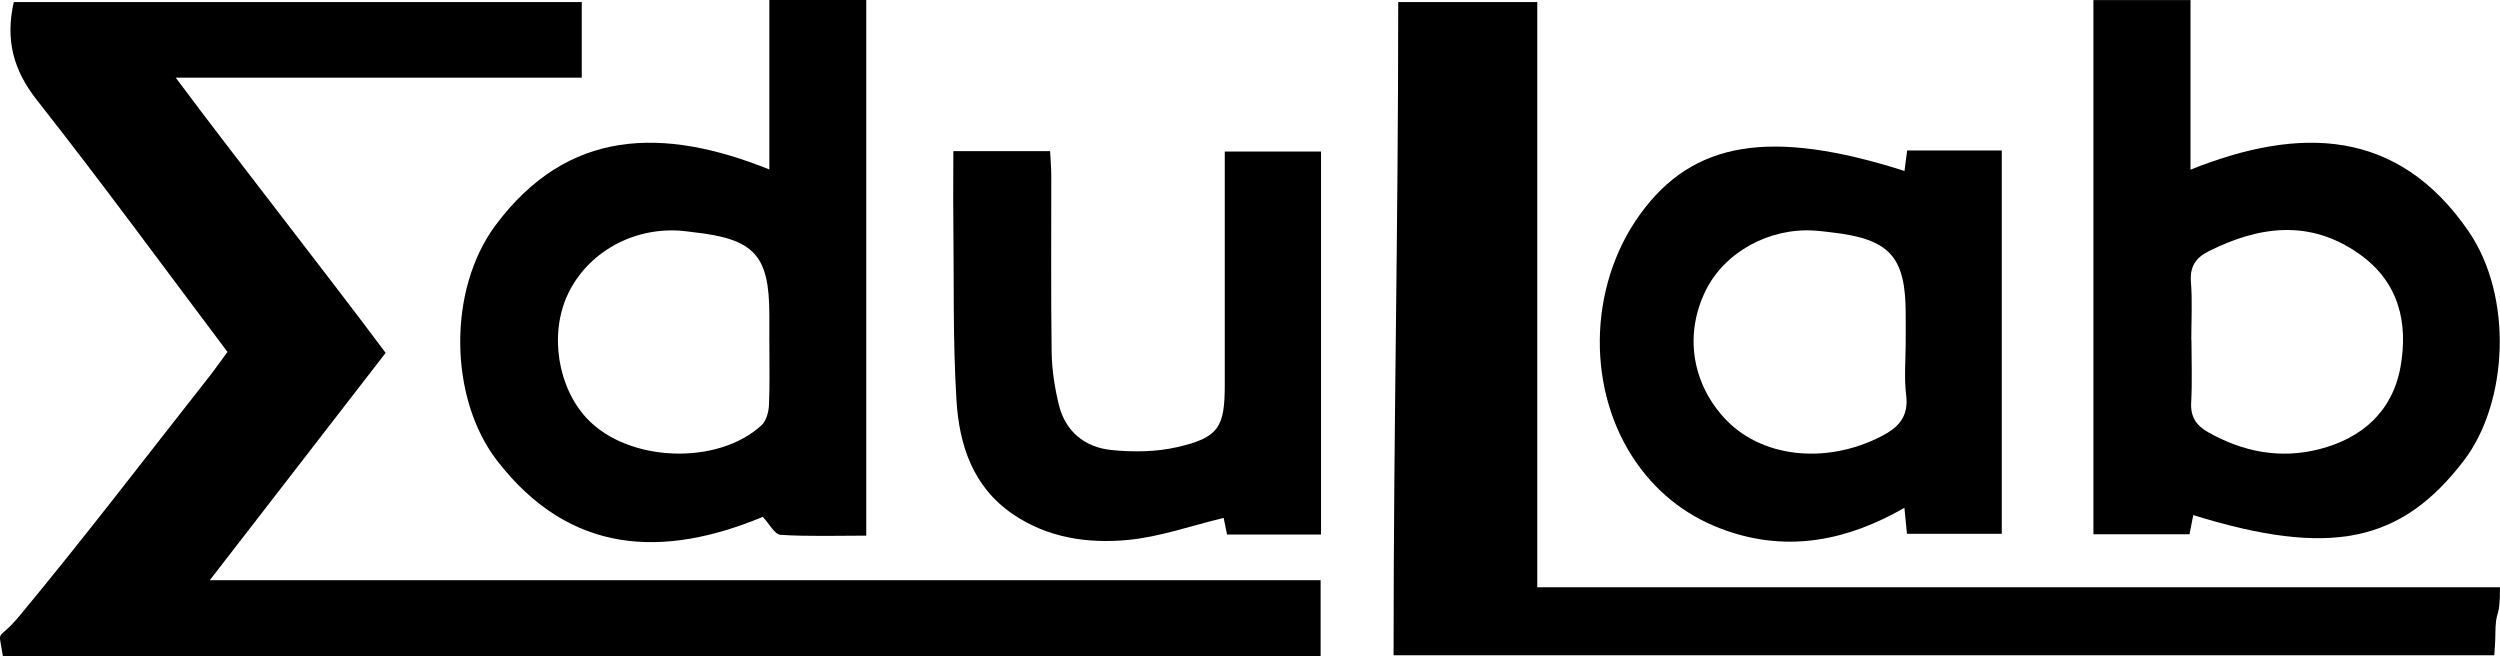 <svg width="160" height="42" viewBox="0 0 160 42"  xmlns="http://www.w3.org/2000/svg">
<path d="M49.237 10.846V0H55.44V34.281C53.574 34.281 51.762 34.343 49.955 34.23C49.581 34.206 49.249 33.537 48.819 33.08C42.504 35.702 36.496 35.556 31.81 29.476C28.739 25.493 28.633 18.559 31.712 14.42C36.339 8.203 42.45 8.119 49.24 10.846H49.237ZM49.237 21.927V20.15C49.237 16.328 48.282 15.289 44.364 14.859C44.07 14.826 43.776 14.778 43.482 14.761C40.433 14.569 37.588 16.194 36.342 18.831C35.141 21.372 35.69 24.83 37.609 26.83C40.249 29.584 45.939 29.802 48.742 27.21C49.044 26.932 49.193 26.368 49.214 25.926C49.273 24.597 49.234 23.262 49.24 21.927H49.237Z" fill="currentColor"/>
<path d="M133.979 0.006H140.193V10.858C147.173 8.066 153.432 8.203 157.968 14.772C160.869 18.974 160.522 25.773 157.68 29.485C153.652 34.75 149.104 35.672 140.368 32.967C140.294 33.349 140.22 33.722 140.128 34.194H133.979V0.006ZM140.241 21.76H140.253C140.253 23.095 140.309 24.43 140.235 25.758C140.184 26.681 140.561 27.231 141.315 27.658C143.557 28.93 145.954 29.387 148.44 28.747C151.172 28.046 153.127 26.326 153.634 23.471C154.138 20.634 153.518 18.039 150.997 16.256C147.844 14.029 144.613 14.453 141.365 16.074C140.52 16.495 140.143 17.069 140.22 18.057C140.315 19.285 140.244 20.524 140.244 21.76H140.241Z" fill="currentColor"/>
<path d="M24.681 22.584C20.982 27.365 17.354 32.053 13.427 37.133H84.52V42H0.185C-0.109 40.047 -0.236 41.203 1.262 39.399C5.417 34.391 9.369 29.21 13.397 24.095C13.774 23.614 14.124 23.113 14.557 22.521C10.484 17.108 6.521 11.688 2.371 6.417C0.864 4.503 0.33 2.583 0.882 0.131H37.232V4.972H11.246C15.035 10.054 20.991 17.633 24.681 22.584Z" fill="currentColor"/>
<path d="M128.114 9.63V34.164H122.045C121.994 33.648 121.947 33.167 121.882 32.501C118.236 34.591 114.48 35.353 110.491 33.964C108.141 33.146 106.225 31.716 104.783 29.688C101.511 25.093 101.603 18.353 104.976 13.7C108.361 9.027 113.318 8.209 121.888 10.941C121.944 10.514 121.997 10.096 122.057 9.63H128.114ZM121.965 21.888V20.112C121.965 16.4 120.944 15.286 117.162 14.865C116.818 14.826 116.477 14.778 116.133 14.758C113.226 14.566 110.375 16.137 109.165 18.595C107.815 21.333 108.248 24.409 110.313 26.705C112.623 29.276 116.809 29.769 120.398 27.926C121.502 27.362 122.166 26.669 121.994 25.287C121.855 24.17 121.965 23.02 121.965 21.885V21.888Z" fill="currentColor"/>
<path d="M84.546 34.209H78.531C78.442 33.767 78.356 33.355 78.314 33.146C76.226 33.648 74.217 34.367 72.162 34.559C69.602 34.797 67.042 34.424 64.811 32.898C62.245 31.142 61.385 28.452 61.213 25.597C60.978 21.757 61.058 17.899 61.014 14.047C60.996 12.622 61.014 11.198 61.014 9.672H67.208C67.234 10.236 67.282 10.762 67.282 11.291C67.288 15.044 67.252 18.798 67.306 22.551C67.323 23.671 67.499 24.812 67.766 25.905C68.187 27.625 69.439 28.631 71.129 28.801C72.521 28.942 73.998 28.927 75.353 28.613C77.991 28.007 78.385 27.344 78.385 24.639C78.385 19.703 78.385 14.766 78.385 9.699H84.546V34.209Z" fill="currentColor"/>
<path d="M160 37.584C160 39.835 159.706 38.79 159.7 40.731C159.7 41.071 159.665 41.412 159.635 41.937H89.189C89.189 27.024 89.486 15.134 89.486 0.131H98.385V37.584H160Z" fill="currentColor"/>
</svg>
